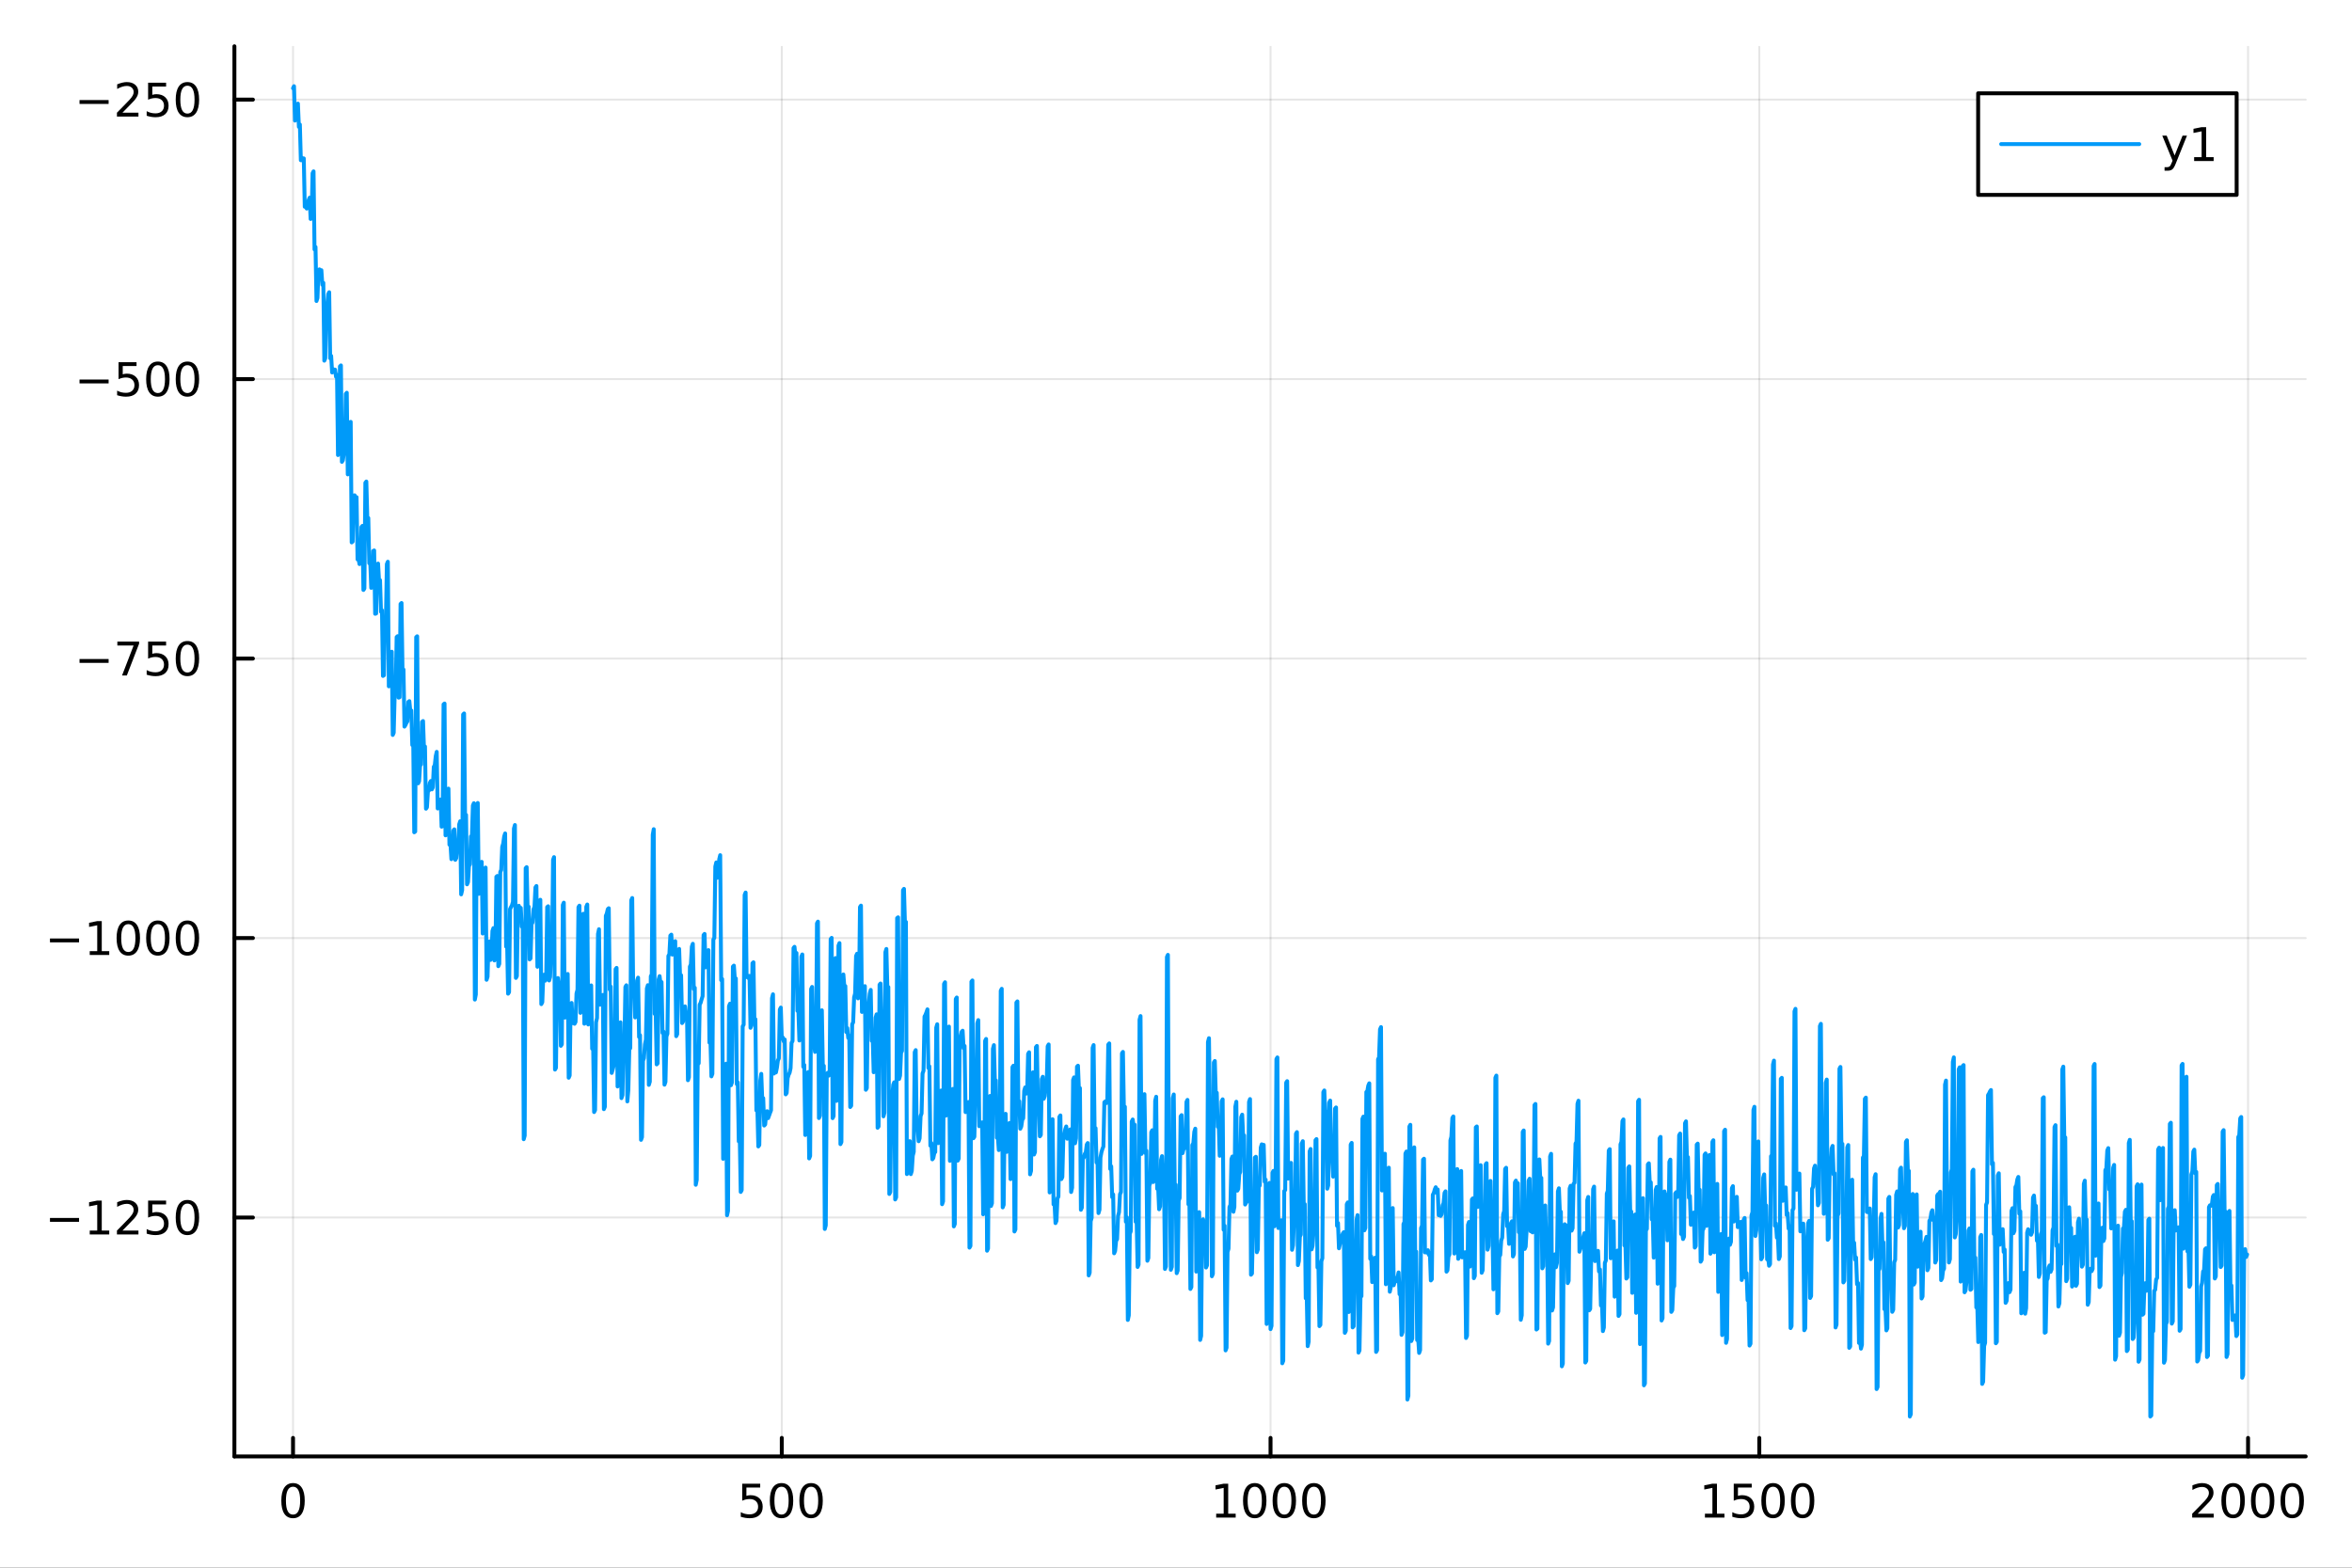 <?xml version="1.0" encoding="utf-8"?>
<svg xmlns="http://www.w3.org/2000/svg" xmlns:xlink="http://www.w3.org/1999/xlink" width="600" height="400" viewBox="0 0 2400 1600">
<rect x="0" y="0" width="2400" height="1600" fill="#333333" stroke="none"/>
<defs>
  <clipPath id="clip580">
    <rect x="0" y="0" width="2400" height="1600"/>
  </clipPath>
</defs>
<path clip-path="url(#clip580)" d="M0 1600 L2400 1600 L2400 0 L0 0  Z" fill="#ffffff" fill-rule="evenodd" fill-opacity="1"/>
<defs>
  <clipPath id="clip581">
    <rect x="480" y="0" width="1681" height="1600"/>
  </clipPath>
</defs>
<path clip-path="url(#clip580)" d="M239.19 1486.45 L2352.76 1486.45 L2352.76 47.244 L239.19 47.244  Z" fill="#ffffff" fill-rule="evenodd" fill-opacity="1"/>
<defs>
  <clipPath id="clip582">
    <rect x="239" y="47" width="2115" height="1440"/>
  </clipPath>
</defs>
<polyline clip-path="url(#clip582)" style="stroke:#000000; stroke-linecap:round; stroke-linejoin:round; stroke-width:2; stroke-opacity:0.1; fill:none" points="299.008,1486.45 299.008,47.244 "/>
<polyline clip-path="url(#clip582)" style="stroke:#000000; stroke-linecap:round; stroke-linejoin:round; stroke-width:2; stroke-opacity:0.1; fill:none" points="797.74,1486.45 797.74,47.244 "/>
<polyline clip-path="url(#clip582)" style="stroke:#000000; stroke-linecap:round; stroke-linejoin:round; stroke-width:2; stroke-opacity:0.1; fill:none" points="1296.47,1486.45 1296.47,47.244 "/>
<polyline clip-path="url(#clip582)" style="stroke:#000000; stroke-linecap:round; stroke-linejoin:round; stroke-width:2; stroke-opacity:0.1; fill:none" points="1795.2,1486.45 1795.2,47.244 "/>
<polyline clip-path="url(#clip582)" style="stroke:#000000; stroke-linecap:round; stroke-linejoin:round; stroke-width:2; stroke-opacity:0.1; fill:none" points="2293.94,1486.45 2293.94,47.244 "/>
<polyline clip-path="url(#clip580)" style="stroke:#000000; stroke-linecap:round; stroke-linejoin:round; stroke-width:4; stroke-opacity:1; fill:none" points="239.19,1486.45 2352.76,1486.45 "/>
<polyline clip-path="url(#clip580)" style="stroke:#000000; stroke-linecap:round; stroke-linejoin:round; stroke-width:4; stroke-opacity:1; fill:none" points="299.008,1486.45 299.008,1467.55 "/>
<polyline clip-path="url(#clip580)" style="stroke:#000000; stroke-linecap:round; stroke-linejoin:round; stroke-width:4; stroke-opacity:1; fill:none" points="797.74,1486.45 797.74,1467.55 "/>
<polyline clip-path="url(#clip580)" style="stroke:#000000; stroke-linecap:round; stroke-linejoin:round; stroke-width:4; stroke-opacity:1; fill:none" points="1296.47,1486.45 1296.47,1467.55 "/>
<polyline clip-path="url(#clip580)" style="stroke:#000000; stroke-linecap:round; stroke-linejoin:round; stroke-width:4; stroke-opacity:1; fill:none" points="1795.2,1486.45 1795.2,1467.55 "/>
<polyline clip-path="url(#clip580)" style="stroke:#000000; stroke-linecap:round; stroke-linejoin:round; stroke-width:4; stroke-opacity:1; fill:none" points="2293.94,1486.45 2293.94,1467.55 "/>
<path clip-path="url(#clip580)" d="M299.008 1517.37 Q295.397 1517.37 293.568 1520.93 Q291.763 1524.47 291.763 1531.6 Q291.763 1538.71 293.568 1542.27 Q295.397 1545.82 299.008 1545.82 Q302.643 1545.82 304.448 1542.27 Q306.277 1538.71 306.277 1531.6 Q306.277 1524.47 304.448 1520.93 Q302.643 1517.37 299.008 1517.37 M299.008 1513.66 Q304.818 1513.66 307.874 1518.27 Q310.953 1522.85 310.953 1531.6 Q310.953 1540.33 307.874 1544.94 Q304.818 1549.52 299.008 1549.52 Q293.198 1549.52 290.119 1544.94 Q287.064 1540.33 287.064 1531.6 Q287.064 1522.85 290.119 1518.27 Q293.198 1513.66 299.008 1513.66 Z" fill="#000000" fill-rule="nonzero" fill-opacity="1" /><path clip-path="url(#clip580)" d="M757.358 1514.29 L775.715 1514.29 L775.715 1518.22 L761.641 1518.22 L761.641 1526.7 Q762.659 1526.35 763.678 1526.19 Q764.696 1526 765.715 1526 Q771.502 1526 774.881 1529.17 Q778.261 1532.34 778.261 1537.76 Q778.261 1543.34 774.789 1546.44 Q771.317 1549.52 764.997 1549.52 Q762.821 1549.52 760.553 1549.15 Q758.307 1548.78 755.9 1548.04 L755.9 1543.34 Q757.983 1544.47 760.206 1545.03 Q762.428 1545.58 764.905 1545.58 Q768.909 1545.58 771.247 1543.48 Q773.585 1541.37 773.585 1537.76 Q773.585 1534.15 771.247 1532.04 Q768.909 1529.94 764.905 1529.94 Q763.03 1529.94 761.155 1530.35 Q759.303 1530.77 757.358 1531.65 L757.358 1514.29 Z" fill="#000000" fill-rule="nonzero" fill-opacity="1" /><path clip-path="url(#clip580)" d="M797.474 1517.37 Q793.863 1517.37 792.034 1520.93 Q790.229 1524.47 790.229 1531.6 Q790.229 1538.71 792.034 1542.27 Q793.863 1545.82 797.474 1545.82 Q801.108 1545.82 802.914 1542.27 Q804.742 1538.71 804.742 1531.6 Q804.742 1524.47 802.914 1520.93 Q801.108 1517.37 797.474 1517.37 M797.474 1513.66 Q803.284 1513.66 806.34 1518.27 Q809.418 1522.85 809.418 1531.6 Q809.418 1540.33 806.34 1544.94 Q803.284 1549.52 797.474 1549.52 Q791.664 1549.52 788.585 1544.94 Q785.529 1540.33 785.529 1531.6 Q785.529 1522.85 788.585 1518.27 Q791.664 1513.66 797.474 1513.66 Z" fill="#000000" fill-rule="nonzero" fill-opacity="1" /><path clip-path="url(#clip580)" d="M827.636 1517.37 Q824.025 1517.37 822.196 1520.93 Q820.39 1524.47 820.39 1531.6 Q820.39 1538.71 822.196 1542.27 Q824.025 1545.82 827.636 1545.82 Q831.27 1545.82 833.076 1542.27 Q834.904 1538.71 834.904 1531.6 Q834.904 1524.47 833.076 1520.93 Q831.27 1517.37 827.636 1517.37 M827.636 1513.66 Q833.446 1513.66 836.501 1518.27 Q839.58 1522.85 839.58 1531.6 Q839.58 1540.33 836.501 1544.94 Q833.446 1549.52 827.636 1549.52 Q821.826 1549.52 818.747 1544.94 Q815.691 1540.33 815.691 1531.6 Q815.691 1522.85 818.747 1518.27 Q821.826 1513.66 827.636 1513.66 Z" fill="#000000" fill-rule="nonzero" fill-opacity="1" /><path clip-path="url(#clip580)" d="M1241 1544.91 L1248.64 1544.91 L1248.64 1518.55 L1240.33 1520.21 L1240.33 1515.95 L1248.59 1514.29 L1253.27 1514.29 L1253.27 1544.91 L1260.9 1544.91 L1260.9 1548.85 L1241 1548.85 L1241 1544.91 Z" fill="#000000" fill-rule="nonzero" fill-opacity="1" /><path clip-path="url(#clip580)" d="M1280.35 1517.37 Q1276.74 1517.37 1274.91 1520.93 Q1273.1 1524.47 1273.1 1531.6 Q1273.1 1538.71 1274.91 1542.27 Q1276.74 1545.82 1280.35 1545.82 Q1283.98 1545.82 1285.79 1542.27 Q1287.62 1538.71 1287.62 1531.6 Q1287.62 1524.47 1285.79 1520.93 Q1283.98 1517.37 1280.35 1517.37 M1280.35 1513.66 Q1286.16 1513.66 1289.21 1518.27 Q1292.29 1522.85 1292.29 1531.6 Q1292.29 1540.33 1289.21 1544.94 Q1286.16 1549.52 1280.35 1549.52 Q1274.54 1549.52 1271.46 1544.94 Q1268.4 1540.33 1268.4 1531.6 Q1268.4 1522.85 1271.46 1518.27 Q1274.54 1513.66 1280.35 1513.66 Z" fill="#000000" fill-rule="nonzero" fill-opacity="1" /><path clip-path="url(#clip580)" d="M1310.51 1517.37 Q1306.9 1517.37 1305.07 1520.93 Q1303.27 1524.47 1303.27 1531.6 Q1303.27 1538.71 1305.07 1542.27 Q1306.9 1545.82 1310.51 1545.82 Q1314.15 1545.82 1315.95 1542.27 Q1317.78 1538.71 1317.78 1531.6 Q1317.78 1524.47 1315.95 1520.93 Q1314.15 1517.37 1310.51 1517.37 M1310.51 1513.66 Q1316.32 1513.66 1319.38 1518.27 Q1322.46 1522.85 1322.46 1531.6 Q1322.46 1540.33 1319.38 1544.94 Q1316.32 1549.52 1310.51 1549.52 Q1304.7 1549.52 1301.62 1544.94 Q1298.57 1540.33 1298.57 1531.6 Q1298.57 1522.85 1301.62 1518.27 Q1304.7 1513.66 1310.51 1513.66 Z" fill="#000000" fill-rule="nonzero" fill-opacity="1" /><path clip-path="url(#clip580)" d="M1340.67 1517.37 Q1337.06 1517.37 1335.23 1520.93 Q1333.43 1524.47 1333.43 1531.6 Q1333.43 1538.71 1335.23 1542.27 Q1337.06 1545.82 1340.67 1545.82 Q1344.31 1545.82 1346.11 1542.27 Q1347.94 1538.71 1347.94 1531.6 Q1347.94 1524.47 1346.11 1520.93 Q1344.31 1517.37 1340.67 1517.37 M1340.67 1513.66 Q1346.48 1513.66 1349.54 1518.27 Q1352.62 1522.85 1352.62 1531.6 Q1352.62 1540.33 1349.54 1544.94 Q1346.48 1549.52 1340.67 1549.52 Q1334.86 1549.52 1331.78 1544.94 Q1328.73 1540.33 1328.73 1531.6 Q1328.73 1522.85 1331.78 1518.27 Q1334.86 1513.66 1340.67 1513.66 Z" fill="#000000" fill-rule="nonzero" fill-opacity="1" /><path clip-path="url(#clip580)" d="M1739.73 1544.91 L1747.37 1544.91 L1747.37 1518.55 L1739.06 1520.21 L1739.06 1515.95 L1747.32 1514.29 L1752 1514.29 L1752 1544.91 L1759.64 1544.91 L1759.64 1548.85 L1739.73 1548.85 L1739.73 1544.91 Z" fill="#000000" fill-rule="nonzero" fill-opacity="1" /><path clip-path="url(#clip580)" d="M1769.13 1514.29 L1787.48 1514.29 L1787.48 1518.22 L1773.41 1518.22 L1773.41 1526.7 Q1774.43 1526.35 1775.45 1526.19 Q1776.47 1526 1777.48 1526 Q1783.27 1526 1786.65 1529.17 Q1790.03 1532.34 1790.03 1537.76 Q1790.03 1543.34 1786.56 1546.44 Q1783.09 1549.52 1776.77 1549.52 Q1774.59 1549.52 1772.32 1549.15 Q1770.08 1548.78 1767.67 1548.04 L1767.67 1543.34 Q1769.75 1544.47 1771.97 1545.03 Q1774.2 1545.58 1776.67 1545.58 Q1780.68 1545.58 1783.02 1543.48 Q1785.35 1541.37 1785.35 1537.76 Q1785.35 1534.15 1783.02 1532.04 Q1780.68 1529.94 1776.67 1529.94 Q1774.8 1529.94 1772.92 1530.35 Q1771.07 1530.77 1769.13 1531.65 L1769.13 1514.29 Z" fill="#000000" fill-rule="nonzero" fill-opacity="1" /><path clip-path="url(#clip580)" d="M1809.24 1517.37 Q1805.63 1517.37 1803.8 1520.93 Q1802 1524.47 1802 1531.6 Q1802 1538.71 1803.8 1542.27 Q1805.63 1545.82 1809.24 1545.82 Q1812.88 1545.82 1814.68 1542.27 Q1816.51 1538.71 1816.51 1531.6 Q1816.51 1524.47 1814.68 1520.93 Q1812.88 1517.37 1809.24 1517.37 M1809.24 1513.66 Q1815.05 1513.66 1818.11 1518.27 Q1821.19 1522.85 1821.19 1531.6 Q1821.19 1540.33 1818.11 1544.94 Q1815.05 1549.52 1809.24 1549.52 Q1803.43 1549.52 1800.35 1544.94 Q1797.3 1540.33 1797.3 1531.6 Q1797.3 1522.85 1800.35 1518.27 Q1803.43 1513.66 1809.24 1513.66 Z" fill="#000000" fill-rule="nonzero" fill-opacity="1" /><path clip-path="url(#clip580)" d="M1839.4 1517.37 Q1835.79 1517.37 1833.97 1520.93 Q1832.16 1524.47 1832.16 1531.6 Q1832.16 1538.71 1833.97 1542.27 Q1835.79 1545.82 1839.4 1545.82 Q1843.04 1545.82 1844.84 1542.27 Q1846.67 1538.71 1846.67 1531.6 Q1846.67 1524.47 1844.84 1520.93 Q1843.04 1517.37 1839.4 1517.37 M1839.4 1513.66 Q1845.21 1513.66 1848.27 1518.27 Q1851.35 1522.85 1851.35 1531.6 Q1851.35 1540.33 1848.27 1544.94 Q1845.21 1549.52 1839.4 1549.52 Q1833.59 1549.52 1830.52 1544.94 Q1827.46 1540.33 1827.46 1531.6 Q1827.46 1522.85 1830.52 1518.27 Q1833.59 1513.66 1839.4 1513.66 Z" fill="#000000" fill-rule="nonzero" fill-opacity="1" /><path clip-path="url(#clip580)" d="M2242.55 1544.91 L2258.87 1544.91 L2258.87 1548.85 L2236.92 1548.85 L2236.92 1544.91 Q2239.58 1542.16 2244.17 1537.53 Q2248.77 1532.88 2249.95 1531.53 Q2252.2 1529.01 2253.08 1527.27 Q2253.98 1525.51 2253.98 1523.82 Q2253.98 1521.07 2252.04 1519.33 Q2250.12 1517.6 2247.01 1517.6 Q2244.82 1517.6 2242.36 1518.36 Q2239.93 1519.13 2237.15 1520.68 L2237.15 1515.95 Q2239.98 1514.82 2242.43 1514.24 Q2244.88 1513.66 2246.92 1513.66 Q2252.29 1513.66 2255.49 1516.35 Q2258.68 1519.03 2258.68 1523.52 Q2258.68 1525.65 2257.87 1527.57 Q2257.08 1529.47 2254.98 1532.07 Q2254.4 1532.74 2251.3 1535.95 Q2248.19 1539.15 2242.55 1544.91 Z" fill="#000000" fill-rule="nonzero" fill-opacity="1" /><path clip-path="url(#clip580)" d="M2278.68 1517.37 Q2275.07 1517.37 2273.24 1520.93 Q2271.44 1524.47 2271.44 1531.6 Q2271.44 1538.71 2273.24 1542.27 Q2275.07 1545.82 2278.68 1545.82 Q2282.32 1545.82 2284.12 1542.27 Q2285.95 1538.71 2285.95 1531.6 Q2285.95 1524.47 2284.12 1520.93 Q2282.32 1517.37 2278.68 1517.37 M2278.68 1513.66 Q2284.49 1513.66 2287.55 1518.27 Q2290.63 1522.85 2290.63 1531.6 Q2290.63 1540.33 2287.55 1544.94 Q2284.49 1549.52 2278.68 1549.52 Q2272.87 1549.52 2269.79 1544.94 Q2266.74 1540.33 2266.74 1531.6 Q2266.74 1522.85 2269.79 1518.27 Q2272.87 1513.66 2278.68 1513.66 Z" fill="#000000" fill-rule="nonzero" fill-opacity="1" /><path clip-path="url(#clip580)" d="M2308.84 1517.37 Q2305.23 1517.37 2303.4 1520.93 Q2301.6 1524.47 2301.6 1531.6 Q2301.6 1538.71 2303.4 1542.27 Q2305.23 1545.82 2308.84 1545.82 Q2312.48 1545.82 2314.28 1542.27 Q2316.11 1538.71 2316.11 1531.6 Q2316.11 1524.47 2314.28 1520.93 Q2312.48 1517.37 2308.84 1517.37 M2308.84 1513.66 Q2314.65 1513.66 2317.71 1518.27 Q2320.79 1522.85 2320.79 1531.6 Q2320.79 1540.33 2317.71 1544.94 Q2314.65 1549.52 2308.84 1549.52 Q2303.03 1549.52 2299.95 1544.94 Q2296.9 1540.33 2296.9 1531.6 Q2296.9 1522.85 2299.95 1518.27 Q2303.03 1513.66 2308.84 1513.66 Z" fill="#000000" fill-rule="nonzero" fill-opacity="1" /><path clip-path="url(#clip580)" d="M2339 1517.37 Q2335.39 1517.37 2333.56 1520.93 Q2331.76 1524.47 2331.76 1531.6 Q2331.76 1538.71 2333.56 1542.27 Q2335.39 1545.82 2339 1545.82 Q2342.64 1545.82 2344.44 1542.27 Q2346.27 1538.71 2346.27 1531.6 Q2346.27 1524.47 2344.44 1520.93 Q2342.64 1517.37 2339 1517.37 M2339 1513.66 Q2344.81 1513.66 2347.87 1518.27 Q2350.95 1522.85 2350.95 1531.6 Q2350.95 1540.33 2347.87 1544.94 Q2344.81 1549.52 2339 1549.52 Q2333.19 1549.52 2330.12 1544.94 Q2327.06 1540.33 2327.06 1531.6 Q2327.06 1522.85 2330.12 1518.27 Q2333.19 1513.66 2339 1513.66 Z" fill="#000000" fill-rule="nonzero" fill-opacity="1" /><polyline clip-path="url(#clip582)" style="stroke:#000000; stroke-linecap:round; stroke-linejoin:round; stroke-width:2; stroke-opacity:0.1; fill:none" points="239.19,1242.61 2352.76,1242.61 "/>
<polyline clip-path="url(#clip582)" style="stroke:#000000; stroke-linecap:round; stroke-linejoin:round; stroke-width:2; stroke-opacity:0.1; fill:none" points="239.19,957.378 2352.76,957.378 "/>
<polyline clip-path="url(#clip582)" style="stroke:#000000; stroke-linecap:round; stroke-linejoin:round; stroke-width:2; stroke-opacity:0.1; fill:none" points="239.19,672.145 2352.76,672.145 "/>
<polyline clip-path="url(#clip582)" style="stroke:#000000; stroke-linecap:round; stroke-linejoin:round; stroke-width:2; stroke-opacity:0.1; fill:none" points="239.19,386.912 2352.76,386.912 "/>
<polyline clip-path="url(#clip582)" style="stroke:#000000; stroke-linecap:round; stroke-linejoin:round; stroke-width:2; stroke-opacity:0.1; fill:none" points="239.19,101.679 2352.76,101.679 "/>
<polyline clip-path="url(#clip580)" style="stroke:#000000; stroke-linecap:round; stroke-linejoin:round; stroke-width:4; stroke-opacity:1; fill:none" points="239.19,1486.45 239.19,47.244 "/>
<polyline clip-path="url(#clip580)" style="stroke:#000000; stroke-linecap:round; stroke-linejoin:round; stroke-width:4; stroke-opacity:1; fill:none" points="239.19,1242.61 258.088,1242.61 "/>
<polyline clip-path="url(#clip580)" style="stroke:#000000; stroke-linecap:round; stroke-linejoin:round; stroke-width:4; stroke-opacity:1; fill:none" points="239.19,957.378 258.088,957.378 "/>
<polyline clip-path="url(#clip580)" style="stroke:#000000; stroke-linecap:round; stroke-linejoin:round; stroke-width:4; stroke-opacity:1; fill:none" points="239.19,672.145 258.088,672.145 "/>
<polyline clip-path="url(#clip580)" style="stroke:#000000; stroke-linecap:round; stroke-linejoin:round; stroke-width:4; stroke-opacity:1; fill:none" points="239.19,386.912 258.088,386.912 "/>
<polyline clip-path="url(#clip580)" style="stroke:#000000; stroke-linecap:round; stroke-linejoin:round; stroke-width:4; stroke-opacity:1; fill:none" points="239.19,101.679 258.088,101.679 "/>
<path clip-path="url(#clip580)" d="M50.992 1243.06 L80.668 1243.06 L80.668 1247 L50.992 1247 L50.992 1243.06 Z" fill="#000000" fill-rule="nonzero" fill-opacity="1" /><path clip-path="url(#clip580)" d="M91.571 1255.96 L99.21 1255.96 L99.21 1229.59 L90.899 1231.26 L90.899 1227 L99.163 1225.33 L103.839 1225.33 L103.839 1255.96 L111.478 1255.96 L111.478 1259.89 L91.571 1259.89 L91.571 1255.96 Z" fill="#000000" fill-rule="nonzero" fill-opacity="1" /><path clip-path="url(#clip580)" d="M124.95 1255.96 L141.269 1255.96 L141.269 1259.89 L119.325 1259.89 L119.325 1255.96 Q121.987 1253.2 126.57 1248.57 Q131.177 1243.92 132.357 1242.58 Q134.603 1240.05 135.482 1238.32 Q136.385 1236.56 136.385 1234.87 Q136.385 1232.11 134.441 1230.38 Q132.519 1228.64 129.418 1228.64 Q127.219 1228.64 124.765 1229.41 Q122.334 1230.17 119.557 1231.72 L119.557 1227 Q122.381 1225.86 124.834 1225.28 Q127.288 1224.71 129.325 1224.71 Q134.695 1224.71 137.89 1227.39 Q141.084 1230.08 141.084 1234.57 Q141.084 1236.7 140.274 1238.62 Q139.487 1240.52 137.381 1243.11 Q136.802 1243.78 133.7 1247 Q130.598 1250.19 124.95 1255.96 Z" fill="#000000" fill-rule="nonzero" fill-opacity="1" /><path clip-path="url(#clip580)" d="M151.13 1225.33 L169.487 1225.33 L169.487 1229.27 L155.413 1229.27 L155.413 1237.74 Q156.431 1237.39 157.45 1237.23 Q158.468 1237.04 159.487 1237.04 Q165.274 1237.04 168.654 1240.22 Q172.033 1243.39 172.033 1248.8 Q172.033 1254.38 168.561 1257.48 Q165.089 1260.56 158.769 1260.56 Q156.593 1260.56 154.325 1260.19 Q152.08 1259.82 149.672 1259.08 L149.672 1254.38 Q151.755 1255.52 153.978 1256.07 Q156.2 1256.63 158.677 1256.63 Q162.681 1256.63 165.019 1254.52 Q167.357 1252.41 167.357 1248.8 Q167.357 1245.19 165.019 1243.09 Q162.681 1240.98 158.677 1240.98 Q156.802 1240.98 154.927 1241.4 Q153.075 1241.81 151.13 1242.69 L151.13 1225.33 Z" fill="#000000" fill-rule="nonzero" fill-opacity="1" /><path clip-path="url(#clip580)" d="M191.246 1228.41 Q187.635 1228.41 185.806 1231.97 Q184.001 1235.52 184.001 1242.65 Q184.001 1249.75 185.806 1253.32 Q187.635 1256.86 191.246 1256.86 Q194.88 1256.86 196.686 1253.32 Q198.514 1249.75 198.514 1242.65 Q198.514 1235.52 196.686 1231.97 Q194.88 1228.41 191.246 1228.41 M191.246 1224.71 Q197.056 1224.71 200.112 1229.31 Q203.19 1233.9 203.19 1242.65 Q203.19 1251.37 200.112 1255.98 Q197.056 1260.56 191.246 1260.56 Q185.436 1260.56 182.357 1255.98 Q179.302 1251.37 179.302 1242.65 Q179.302 1233.9 182.357 1229.31 Q185.436 1224.71 191.246 1224.71 Z" fill="#000000" fill-rule="nonzero" fill-opacity="1" /><path clip-path="url(#clip580)" d="M50.992 957.83 L80.668 957.83 L80.668 961.765 L50.992 961.765 L50.992 957.83 Z" fill="#000000" fill-rule="nonzero" fill-opacity="1" /><path clip-path="url(#clip580)" d="M91.571 970.723 L99.21 970.723 L99.21 944.357 L90.899 946.024 L90.899 941.765 L99.163 940.098 L103.839 940.098 L103.839 970.723 L111.478 970.723 L111.478 974.658 L91.571 974.658 L91.571 970.723 Z" fill="#000000" fill-rule="nonzero" fill-opacity="1" /><path clip-path="url(#clip580)" d="M130.922 943.177 Q127.311 943.177 125.482 946.742 Q123.677 950.283 123.677 957.413 Q123.677 964.519 125.482 968.084 Q127.311 971.626 130.922 971.626 Q134.556 971.626 136.362 968.084 Q138.191 964.519 138.191 957.413 Q138.191 950.283 136.362 946.742 Q134.556 943.177 130.922 943.177 M130.922 939.473 Q136.732 939.473 139.788 944.08 Q142.867 948.663 142.867 957.413 Q142.867 966.14 139.788 970.746 Q136.732 975.329 130.922 975.329 Q125.112 975.329 122.033 970.746 Q118.978 966.14 118.978 957.413 Q118.978 948.663 122.033 944.08 Q125.112 939.473 130.922 939.473 Z" fill="#000000" fill-rule="nonzero" fill-opacity="1" /><path clip-path="url(#clip580)" d="M161.084 943.177 Q157.473 943.177 155.644 946.742 Q153.839 950.283 153.839 957.413 Q153.839 964.519 155.644 968.084 Q157.473 971.626 161.084 971.626 Q164.718 971.626 166.524 968.084 Q168.353 964.519 168.353 957.413 Q168.353 950.283 166.524 946.742 Q164.718 943.177 161.084 943.177 M161.084 939.473 Q166.894 939.473 169.95 944.08 Q173.029 948.663 173.029 957.413 Q173.029 966.14 169.95 970.746 Q166.894 975.329 161.084 975.329 Q155.274 975.329 152.195 970.746 Q149.14 966.14 149.14 957.413 Q149.14 948.663 152.195 944.08 Q155.274 939.473 161.084 939.473 Z" fill="#000000" fill-rule="nonzero" fill-opacity="1" /><path clip-path="url(#clip580)" d="M191.246 943.177 Q187.635 943.177 185.806 946.742 Q184.001 950.283 184.001 957.413 Q184.001 964.519 185.806 968.084 Q187.635 971.626 191.246 971.626 Q194.88 971.626 196.686 968.084 Q198.514 964.519 198.514 957.413 Q198.514 950.283 196.686 946.742 Q194.88 943.177 191.246 943.177 M191.246 939.473 Q197.056 939.473 200.112 944.08 Q203.19 948.663 203.19 957.413 Q203.19 966.14 200.112 970.746 Q197.056 975.329 191.246 975.329 Q185.436 975.329 182.357 970.746 Q179.302 966.14 179.302 957.413 Q179.302 948.663 182.357 944.08 Q185.436 939.473 191.246 939.473 Z" fill="#000000" fill-rule="nonzero" fill-opacity="1" /><path clip-path="url(#clip580)" d="M81.154 672.597 L110.83 672.597 L110.83 676.532 L81.154 676.532 L81.154 672.597 Z" fill="#000000" fill-rule="nonzero" fill-opacity="1" /><path clip-path="url(#clip580)" d="M119.742 654.865 L141.964 654.865 L141.964 656.856 L129.418 689.425 L124.533 689.425 L136.339 658.8 L119.742 658.8 L119.742 654.865 Z" fill="#000000" fill-rule="nonzero" fill-opacity="1" /><path clip-path="url(#clip580)" d="M151.13 654.865 L169.487 654.865 L169.487 658.8 L155.413 658.8 L155.413 667.273 Q156.431 666.925 157.45 666.763 Q158.468 666.578 159.487 666.578 Q165.274 666.578 168.654 669.749 Q172.033 672.921 172.033 678.337 Q172.033 683.916 168.561 687.018 Q165.089 690.097 158.769 690.097 Q156.593 690.097 154.325 689.726 Q152.08 689.356 149.672 688.615 L149.672 683.916 Q151.755 685.05 153.978 685.606 Q156.2 686.161 158.677 686.161 Q162.681 686.161 165.019 684.055 Q167.357 681.948 167.357 678.337 Q167.357 674.726 165.019 672.62 Q162.681 670.513 158.677 670.513 Q156.802 670.513 154.927 670.93 Q153.075 671.347 151.13 672.226 L151.13 654.865 Z" fill="#000000" fill-rule="nonzero" fill-opacity="1" /><path clip-path="url(#clip580)" d="M191.246 657.944 Q187.635 657.944 185.806 661.509 Q184.001 665.05 184.001 672.18 Q184.001 679.286 185.806 682.851 Q187.635 686.393 191.246 686.393 Q194.88 686.393 196.686 682.851 Q198.514 679.286 198.514 672.18 Q198.514 665.05 196.686 661.509 Q194.88 657.944 191.246 657.944 M191.246 654.24 Q197.056 654.24 200.112 658.847 Q203.19 663.43 203.19 672.18 Q203.19 680.907 200.112 685.513 Q197.056 690.097 191.246 690.097 Q185.436 690.097 182.357 685.513 Q179.302 680.907 179.302 672.18 Q179.302 663.43 182.357 658.847 Q185.436 654.24 191.246 654.24 Z" fill="#000000" fill-rule="nonzero" fill-opacity="1" /><path clip-path="url(#clip580)" d="M81.154 387.364 L110.83 387.364 L110.83 391.299 L81.154 391.299 L81.154 387.364 Z" fill="#000000" fill-rule="nonzero" fill-opacity="1" /><path clip-path="url(#clip580)" d="M120.969 369.632 L139.325 369.632 L139.325 373.567 L125.251 373.567 L125.251 382.04 Q126.27 381.692 127.288 381.53 Q128.307 381.345 129.325 381.345 Q135.112 381.345 138.492 384.517 Q141.871 387.688 141.871 393.104 Q141.871 398.683 138.399 401.785 Q134.927 404.864 128.607 404.864 Q126.432 404.864 124.163 404.493 Q121.918 404.123 119.51 403.382 L119.51 398.683 Q121.594 399.817 123.816 400.373 Q126.038 400.928 128.515 400.928 Q132.519 400.928 134.857 398.822 Q137.195 396.716 137.195 393.104 Q137.195 389.493 134.857 387.387 Q132.519 385.28 128.515 385.28 Q126.64 385.28 124.765 385.697 Q122.913 386.114 120.969 386.993 L120.969 369.632 Z" fill="#000000" fill-rule="nonzero" fill-opacity="1" /><path clip-path="url(#clip580)" d="M161.084 372.711 Q157.473 372.711 155.644 376.276 Q153.839 379.817 153.839 386.947 Q153.839 394.053 155.644 397.618 Q157.473 401.16 161.084 401.16 Q164.718 401.16 166.524 397.618 Q168.353 394.053 168.353 386.947 Q168.353 379.817 166.524 376.276 Q164.718 372.711 161.084 372.711 M161.084 369.007 Q166.894 369.007 169.95 373.614 Q173.029 378.197 173.029 386.947 Q173.029 395.674 169.95 400.28 Q166.894 404.864 161.084 404.864 Q155.274 404.864 152.195 400.28 Q149.14 395.674 149.14 386.947 Q149.14 378.197 152.195 373.614 Q155.274 369.007 161.084 369.007 Z" fill="#000000" fill-rule="nonzero" fill-opacity="1" /><path clip-path="url(#clip580)" d="M191.246 372.711 Q187.635 372.711 185.806 376.276 Q184.001 379.817 184.001 386.947 Q184.001 394.053 185.806 397.618 Q187.635 401.16 191.246 401.16 Q194.88 401.16 196.686 397.618 Q198.514 394.053 198.514 386.947 Q198.514 379.817 196.686 376.276 Q194.88 372.711 191.246 372.711 M191.246 369.007 Q197.056 369.007 200.112 373.614 Q203.19 378.197 203.19 386.947 Q203.19 395.674 200.112 400.28 Q197.056 404.864 191.246 404.864 Q185.436 404.864 182.357 400.28 Q179.302 395.674 179.302 386.947 Q179.302 378.197 182.357 373.614 Q185.436 369.007 191.246 369.007 Z" fill="#000000" fill-rule="nonzero" fill-opacity="1" /><path clip-path="url(#clip580)" d="M81.154 102.131 L110.83 102.131 L110.83 106.066 L81.154 106.066 L81.154 102.131 Z" fill="#000000" fill-rule="nonzero" fill-opacity="1" /><path clip-path="url(#clip580)" d="M124.95 115.024 L141.269 115.024 L141.269 118.959 L119.325 118.959 L119.325 115.024 Q121.987 112.27 126.57 107.64 Q131.177 102.987 132.357 101.645 Q134.603 99.121 135.482 97.385 Q136.385 95.626 136.385 93.936 Q136.385 91.182 134.441 89.446 Q132.519 87.71 129.418 87.71 Q127.219 87.71 124.765 88.474 Q122.334 89.237 119.557 90.788 L119.557 86.066 Q122.381 84.932 124.834 84.353 Q127.288 83.774 129.325 83.774 Q134.695 83.774 137.89 86.46 Q141.084 89.145 141.084 93.635 Q141.084 95.765 140.274 97.686 Q139.487 99.585 137.381 102.177 Q136.802 102.848 133.7 106.066 Q130.598 109.26 124.95 115.024 Z" fill="#000000" fill-rule="nonzero" fill-opacity="1" /><path clip-path="url(#clip580)" d="M151.13 84.399 L169.487 84.399 L169.487 88.335 L155.413 88.335 L155.413 96.807 Q156.431 96.46 157.45 96.297 Q158.468 96.112 159.487 96.112 Q165.274 96.112 168.654 99.284 Q172.033 102.455 172.033 107.871 Q172.033 113.45 168.561 116.552 Q165.089 119.631 158.769 119.631 Q156.593 119.631 154.325 119.26 Q152.08 118.89 149.672 118.149 L149.672 113.45 Q151.755 114.584 153.978 115.14 Q156.2 115.696 158.677 115.696 Q162.681 115.696 165.019 113.589 Q167.357 111.483 167.357 107.871 Q167.357 104.26 165.019 102.154 Q162.681 100.047 158.677 100.047 Q156.802 100.047 154.927 100.464 Q153.075 100.881 151.13 101.76 L151.13 84.399 Z" fill="#000000" fill-rule="nonzero" fill-opacity="1" /><path clip-path="url(#clip580)" d="M191.246 87.478 Q187.635 87.478 185.806 91.043 Q184.001 94.585 184.001 101.714 Q184.001 108.821 185.806 112.385 Q187.635 115.927 191.246 115.927 Q194.88 115.927 196.686 112.385 Q198.514 108.821 198.514 101.714 Q198.514 94.585 196.686 91.043 Q194.88 87.478 191.246 87.478 M191.246 83.774 Q197.056 83.774 200.112 88.381 Q203.19 92.964 203.19 101.714 Q203.19 110.441 200.112 115.047 Q197.056 119.631 191.246 119.631 Q185.436 119.631 182.357 115.047 Q179.302 110.441 179.302 101.714 Q179.302 92.964 182.357 88.381 Q185.436 83.774 191.246 83.774 Z" fill="#000000" fill-rule="nonzero" fill-opacity="1" /><polyline clip-path="url(#clip582)" style="stroke:#009af9; stroke-linecap:round; stroke-linejoin:round; stroke-width:4; stroke-opacity:1; fill:none" points="299.008,90.075 300.006,87.976 301.003,123.068 302.001,120.508 302.998,107.752 303.996,105.75 304.993,129.49 305.991,127.082 306.988,163.524 307.985,160.941 308.983,163.958 309.98,161.66 310.978,211.042 311.975,207.916 312.973,212.851 313.97,210 314.968,204.127 315.965,201.762 316.963,223.492 317.96,221.399 318.958,176.811 319.955,174.898 320.952,254.616 321.95,252.031 322.947,307.2 323.945,304.116 324.942,277.286 325.94,274.92 326.937,278.539 327.935,275.77 328.932,290.691 329.93,288.644 330.927,368.095 331.925,365.707 332.922,313.192 333.92,311.085 334.917,300.218 335.914,298.272 336.912,365.65 337.909,363.26 338.907,380.18 339.904,376.727 340.902,378.277 341.899,377.226 342.897,384.543 343.894,382.539 344.892,464.427 345.889,462.292 346.887,373.955 347.884,372.939 348.881,471.361 349.879,469.816 350.876,462.562 351.874,460.64 352.871,402.018 353.869,400.842 354.866,484.142 355.864,483.275 356.861,431.139 357.859,430.559 358.856,553.59 359.854,552.755 360.851,505.786 361.848,505.521 362.846,508.041 363.843,507.408 364.841,570.946 365.838,570.383 366.836,575.71 367.833,574.985 368.831,537.897 369.828,536.714 370.826,602.122 371.823,600.668 372.821,492.776 373.818,491.479 374.816,529.323 375.813,528.649 376.81,574.888 377.808,573.139 378.805,599.973 379.803,598.487 380.8,562.355 381.798,561.797 382.795,626.423 383.793,626.146 384.79,575.837 385.788,575.187 386.785,592.847 387.783,592.091 388.78,624.392 389.777,622.835 390.775,689.856 391.772,689.241 392.77,635.644 393.767,634.056 394.765,575.707 395.762,573.317 396.76,700.476 397.757,699.328 398.755,665.605 399.752,665.136 400.75,750.107 401.747,747.882 402.744,708.523 403.742,707.336 404.739,650.209 405.737,649.298 406.734,712.02 407.732,711.64 408.729,616.431 409.727,615.447 410.724,684.455 411.722,683.306 412.719,741.567 413.717,740.031 414.714,737.691 415.712,736.212 416.709,716.411 417.706,715.58 418.704,725.999 419.701,725.138 420.699,760.389 421.696,759.817 422.694,849.442 423.691,848.627 424.689,650.309 425.686,649.395 426.684,799.47 427.681,797.286 428.679,781.065 429.676,780.262 430.673,736.753 431.671,735.9 432.668,764.544 433.666,761.867 434.663,825.371 435.661,823.936 436.658,807.703 437.656,806.853 438.653,799.032 439.651,797.129 440.648,805.657 441.646,803.685 442.643,782.607 443.64,781.023 444.638,771.801 445.635,767.35 446.633,825.13 447.63,822.021 448.628,818.539 449.625,815.974 450.623,843.735 451.62,843.189 452.618,718.868 453.615,718.057 454.613,852.547 455.61,852.012 456.608,808.117 457.605,804.887 458.602,862.075 459.6,860.457 460.597,876.88 461.595,874.051 462.592,847.776 463.59,846.43 464.587,877.549 465.585,875.742 466.582,864.359 467.58,863.338 468.577,841.302 469.575,838.188 470.572,912.803 471.569,908.551 472.567,729.259 473.564,728.141 474.562,833.322 475.559,831.66 476.557,902.562 477.554,900.279 478.552,883.914 479.549,882.165 480.547,853.697 481.544,852.573 482.542,822.09 483.539,819.766 484.537,1020.18 485.534,1014.93 486.531,821.001 487.529,819.538 488.526,912.28 489.524,911.17 490.521,882.116 491.519,879.602 492.516,952.758 493.514,948.928 494.511,886.766 495.509,885.458 496.506,999.976 497.504,996.825 498.501,961.955 499.498,960.761 500.496,979.718 501.493,975.301 502.491,950.19 503.488,947.233 504.486,980.23 505.483,978.271 506.481,894.874 507.478,894.026 508.476,986.099 509.473,983.755 510.471,889.98 511.468,887.858 512.465,864.368 513.463,861.026 514.46,853.71 515.458,850.621 516.455,966.102 517.453,961.466 518.45,1014.16 519.448,1012.63 520.445,927.798 521.443,925.814 522.44,923.921 523.438,920.355 524.435,845.593 525.433,842.013 526.43,998.07 527.427,996.167 528.425,926.294 529.422,924.425 530.42,928.787 531.417,926.616 532.415,945.718 533.412,943.845 534.41,1162.67 535.407,1158.99 536.405,886.096 537.402,885.014 538.4,928.087 539.397,925.331 540.394,979.21 541.392,978.164 542.389,943.176 543.387,941.455 544.384,928.062 545.382,925.552 546.379,905.641 547.377,904.274 548.374,986.677 549.372,983.514 550.369,920.909 551.367,918.304 552.364,1024.83 553.361,1022.87 554.359,996.152 555.356,994.724 556.354,1000.87 557.351,998.913 558.349,925.802 559.346,924.947 560.344,1000.68 561.341,997.142 562.339,970.333 563.336,969.05 564.334,877.671 565.331,874.795 566.329,1091.63 567.326,1089.83 568.323,1001.01 569.321,998.199 570.318,1007.03 571.316,1003.11 572.313,1067.39 573.311,1065.83 574.308,923.637 575.306,921.288 576.303,1038.6 577.301,1036.32 578.298,997.724 579.296,994.024 580.293,1099.95 581.29,1097.67 582.288,1025.87 583.285,1023.63 584.283,1044.25 585.28,1042.2 586.278,1044.88 587.275,1043.01 588.273,1013.96 589.27,1010.22 590.268,925.835 591.265,924.33 592.263,1033.73 593.26,1032.25 594.258,933.602 595.255,932.555 596.252,1044.81 597.25,1043.92 598.247,925.52 599.245,923.162 600.242,1045.59 601.24,1043.79 602.237,1009.45 603.235,1005.72 604.232,1070.34 605.23,1066.5 606.227,1134.96 607.225,1133.02 608.222,1043.35 609.219,1038.97 610.217,953.19 611.214,948.377 612.212,1025.38 613.209,1023.28 614.207,1016.29 615.204,1015.45 616.202,1132.01 617.199,1129.65 618.197,934.717 619.194,932.294 620.192,927.857 621.189,926.957 622.186,1010.03 623.184,1006.91 624.181,1095.04 625.179,1091.69 626.176,1087.57 627.174,1080.94 628.171,989.126 629.169,987.835 630.166,1108.84 631.164,1107.26 632.161,1047.48 633.159,1043.38 634.156,1120.77 635.154,1117.66 636.151,1066.82 637.148,1065.61 638.146,1007.31 639.143,1005.58 640.141,1124.13 641.138,1112.71 642.136,1071.17 643.133,1069.76 644.131,918.849 645.128,916.532 646.126,1010.52 647.123,1007.55 648.121,1038.39 649.118,1037.1 650.115,1000.8 651.113,997.799 652.11,1058.34 653.108,1056.52 654.105,1163.34 655.103,1160.58 656.1,1082.6 657.098,1080.04 658.095,1065.93 659.093,1061.13 660.09,1008.88 661.088,1005.48 662.085,1107.24 663.082,1103.94 664.08,996.438 665.077,994.362 666.075,851.916 667.072,846.285 668.07,1034.82 669.067,1031.57 670.065,1086.32 671.062,1085.2 672.06,999.728 673.057,996.257 674.055,1004.31 675.052,1002.29 676.05,1054.16 677.047,1052.85 678.044,1107.03 679.042,1104.16 680.039,1057.75 681.037,1055.04 682.034,975.533 683.032,974.021 684.029,954.874 685.027,953.908 686.024,974.273 687.022,972.531 688.019,962.6 689.017,960.567 690.014,1057.54 691.011,1055.56 692.009,972.564 693.006,968.455 694.004,998.19 695.001,995.32 695.999,1044.15 696.996,1042.68 697.994,1031.86 698.991,1027.12 699.989,1036.03 700.986,1033.51 701.984,1102.49 702.981,1099.48 703.978,986.523 704.976,984.402 705.973,966.117 706.971,963.238 707.968,1009.51 708.966,1008.14 709.963,1209.19 710.961,1204.18 711.958,1086.42 712.956,1085.18 713.953,1025.43 714.951,1023.42 715.948,1019.88 716.946,1016.7 717.943,954.343 718.94,953.174 719.938,987.296 720.935,981.893 721.933,971.276 722.93,969.7 723.928,1064.1 724.925,1061.43 725.923,1098.55 726.92,1095.97 727.918,958.9 728.915,957.176 729.913,884.406 730.91,880.216 731.907,895.834 732.905,893.079 733.902,876.965 734.9,872.806 735.897,1000.37 736.895,999.168 737.892,1182.72 738.89,1177.69 739.887,1086.91 740.885,1085.65 741.882,1240.34 742.88,1235.83 743.877,1026.96 744.875,1024.37 745.872,1107.61 746.869,1104.74 747.867,986.582 748.864,985.527 749.862,999.619 750.859,998.599 751.857,1106.47 752.854,1104.73 753.852,1164.9 754.849,1160.89 755.847,1216.5 756.844,1214.7 757.842,1047.51 758.839,1045.83 759.836,913.418 760.834,910.941 761.831,997.203 762.829,995.706 763.826,998.322 764.824,996.014 765.821,1048.99 766.819,1046.56 767.816,983.153 768.814,982.133 769.811,1042.68 770.809,1040.19 771.806,1133.27 772.803,1130.84 773.801,1170.08 774.798,1168.71 775.796,1103.04 776.793,1095.99 777.791,1122.32 778.788,1120.77 779.786,1148.75 780.783,1147.64 781.781,1137.4 782.778,1134.11 783.776,1141.19 784.773,1138.55 785.771,1135.72 786.768,1133.15 787.765,1018.8 788.763,1014.81 789.76,1095.69 790.758,1092.39 791.755,1094.54 792.753,1089.8 793.75,1082.39 794.748,1080.18 795.745,1030.39 796.743,1028.34 797.74,1060.04 798.738,1058.78 799.735,1062.83 800.732,1060.94 801.73,1116.91 802.727,1115.53 803.725,1100.41 804.722,1096.86 805.72,1094.9 806.717,1090.15 807.715,1064.25 808.712,1062.54 809.71,967.602 810.707,966.332 811.705,976.575 812.702,972.635 813.699,1031.69 814.697,1031.11 815.694,1061.96 816.692,1060.81 817.689,976.371 818.687,974.123 819.684,1088.74 820.682,1086.93 821.679,1158.38 822.677,1154.49 823.674,1096.47 824.672,1094.14 825.669,1182.3 826.667,1179.8 827.664,1009.44 828.661,1007.26 829.659,1067.47 830.656,1064.84 831.654,1073.6 832.651,1072.74 833.649,942.424 834.646,940.619 835.644,1141.11 836.641,1138.72 837.639,1033.89 838.636,1031.11 839.634,1089.49 840.631,1087.79 841.628,1254.3 842.626,1250.6 843.623,1097.67 844.621,1094.88 845.618,1097.81 846.616,1094.26 847.613,958.462 848.611,957.203 849.608,1141.19 850.606,1139.07 851.603,979.623 852.601,977.793 853.598,1123.57 854.596,1122.27 855.593,965.149 856.59,962.545 857.588,1167.72 858.585,1165.6 859.583,996.017 860.58,994.548 861.578,1007.09 862.575,1006.36 863.573,1053.3 864.57,1049.29 865.568,1059.3 866.565,1057.04 867.563,1129.83 868.56,1128.48 869.557,1045.41 870.555,1043.43 871.552,1017.85 872.55,1014.05 873.547,975.734 874.545,973.39 875.542,1018.93 876.54,1014.57 877.537,925.685 878.535,924.288 879.532,1032.79 880.53,1030.88 881.527,1009.5 882.524,1006.46 883.522,1112.23 884.519,1110.53 885.517,1026.61 886.514,1024.48 887.512,1014.2 888.509,1010.3 889.507,1062.24 890.504,1059.34 891.502,1094.32 892.499,1092.12 893.497,1038.52 894.494,1035.23 895.492,1151 896.489,1149.65 897.486,1005.06 898.484,1003.8 899.481,1047.49 900.479,1045.28 901.476,1139.36 902.474,1135.69 903.471,971.778 904.469,968.52 905.466,1008.52 906.464,1007.39 907.461,1218.59 908.459,1216.56 909.456,1120.43 910.453,1119.03 911.451,1107.1 912.448,1104.62 913.446,1224.18 914.443,1222.04 915.441,937.025 916.438,936.239 917.436,1101.25 918.433,1097.76 919.431,1074.46 920.428,1072.64 921.426,908.585 922.423,907.204 923.42,942.544 924.418,940.934 925.415,1198.28 926.413,1195.52 927.41,1165.91 928.408,1164.69 929.405,1198.32 930.403,1195.09 931.4,1179.48 932.398,1175.6 933.395,1073.91 934.393,1071.77 935.39,1152.62 936.388,1151.2 937.385,1164.76 938.382,1161.81 939.38,1139.16 940.377,1136.39 941.375,1095.66 942.372,1092.81 943.37,1037.52 944.367,1035.77 945.365,1033.14 946.362,1030.17 947.36,1089.98 948.357,1088.29 949.355,1169.3 950.352,1166.53 951.349,1183.21 952.347,1181.93 953.344,1176.97 954.342,1175.72 955.339,1048.86 956.337,1045.38 957.334,1166.7 958.332,1164.8 959.329,1115.1 960.327,1113 961.324,1229.03 962.322,1226.13 963.319,1004.19 964.316,1002.49 965.314,1138.6 966.311,1136.23 967.309,1052.92 968.306,1047.73 969.304,1184.75 970.301,1181.5 971.299,1113.11 972.296,1111.38 973.294,1251.66 974.291,1249.2 975.289,1019.57 976.286,1018.07 977.284,1184.53 978.281,1182.42 979.278,1060.67 980.276,1058.31 981.273,1053.08 982.271,1051.96 983.268,1069.81 984.266,1067.53 985.263,1135.05 986.261,1132.77 987.258,1129.5 988.256,1124.71 989.253,1273.35 990.251,1271.66 991.248,1001.89 992.245,1000.66 993.243,1161.7 994.24,1160.28 995.238,1120.65 996.235,1118.88 997.233,1044.47 998.23,1041.13 999.228,1149.42 1000.23,1146.18 1001.22,1148.22 1002.22,1145.54 1003.22,1239.34 1004.22,1237.06 1005.21,1062.33 1006.21,1060.36 1007.21,1276.48 1008.2,1274.24 1009.2,1121.42 1010.2,1118.55 1011.2,1230.87 1012.19,1228.15 1013.19,1070.41 1014.19,1066.68 1015.19,1103.73 1016.18,1102.63 1017.18,1161.19 1018.18,1159.23 1019.18,1173.77 1020.17,1169.82 1021.17,1011.17 1022.17,1009.18 1023.17,1232.26 1024.16,1229.61 1025.16,1140.21 1026.16,1136.77 1027.16,1175.61 1028.15,1172.42 1029.15,1148.43 1030.15,1146.16 1031.15,1203.39 1032.14,1201.42 1033.14,1089.06 1034.14,1087.65 1035.14,1256.87 1036.13,1254.81 1037.13,1023.25 1038.13,1022.03 1039.13,1125.2 1040.12,1123.94 1041.12,1152 1042.12,1149.68 1043.12,1142.86 1044.11,1141.41 1045.11,1113.32 1046.11,1109.83 1047.11,1116.19 1048.1,1114.48 1049.1,1075.65 1050.1,1073.95 1051.1,1198.55 1052.09,1194.98 1053.09,1096.06 1054.09,1094.41 1055.09,1178.32 1056.08,1175.93 1057.08,1068.76 1058.08,1067.5 1059.08,1127.89 1060.07,1125.88 1061.07,1159.73 1062.07,1158.38 1063.07,1101.39 1064.06,1098.96 1065.06,1121.39 1066.06,1118.68 1067.06,1107.43 1068.05,1106.25 1069.05,1067.87 1070.05,1065.98 1071.05,1217.01 1072.04,1214.76 1073.04,1144.82 1074.04,1142.29 1075.03,1229.18 1076.03,1227.9 1077.03,1248.31 1078.03,1246.03 1079.02,1223.09 1080.02,1221.3 1081.02,1139.85 1082.02,1138.42 1083.01,1203.41 1084.01,1201.29 1085.01,1162.2 1086.01,1158.57 1087,1152.59 1088,1149.68 1089,1162.19 1090,1157.46 1090.99,1158.01 1091.99,1152.72 1092.99,1216.59 1093.99,1212.17 1094.98,1102.29 1095.98,1099.6 1096.98,1166.82 1097.98,1161.72 1098.97,1088.74 1099.97,1087.66 1100.97,1113.28 1101.97,1110.51 1102.96,1234.73 1103.96,1232.47 1104.96,1182.63 1105.96,1181.47 1106.95,1177.66 1107.95,1176.07 1108.95,1168.19 1109.95,1166.61 1110.94,1301.71 1111.94,1298.91 1112.94,1246.44 1113.94,1242.93 1114.93,1069.44 1115.93,1066.63 1116.93,1153.19 1117.93,1151.43 1118.92,1186.49 1119.92,1185.51 1120.92,1238.09 1121.92,1234.7 1122.91,1181.48 1123.91,1176.01 1124.91,1172.65 1125.91,1170.18 1126.9,1125.03 1127.9,1124.09 1128.9,1125.82 1129.9,1123.04 1130.89,1066.2 1131.89,1064.91 1132.89,1193.03 1133.89,1190.35 1134.88,1221.86 1135.88,1219.04 1136.88,1279.12 1137.88,1276.66 1138.87,1266.41 1139.87,1264.77 1140.87,1241.03 1141.87,1237.24 1142.86,1218.77 1143.86,1216.69 1144.86,1075.05 1145.85,1073.59 1146.85,1133.03 1147.85,1129.57 1148.85,1246.91 1149.84,1242.36 1150.84,1347.15 1151.84,1342.43 1152.84,1259.28 1153.83,1256.7 1154.83,1144.63 1155.83,1142.57 1156.83,1149.65 1157.82,1147.87 1158.82,1246.96 1159.82,1244.43 1160.82,1293.08 1161.81,1290.72 1162.81,1040.78 1163.81,1037.01 1164.81,1177.7 1165.8,1172.85 1166.8,1119.22 1167.8,1116.72 1168.8,1176.8 1169.79,1174.46 1170.79,1286.74 1171.79,1283.94 1172.79,1209.94 1173.78,1207.27 1174.78,1155.52 1175.78,1153.56 1176.78,1206.38 1177.77,1204.85 1178.77,1123.45 1179.77,1119.35 1180.77,1213.25 1181.76,1210.99 1182.76,1234.17 1183.76,1231.24 1184.76,1183.75 1185.75,1179.96 1186.75,1205.13 1187.75,1202.89 1188.75,1295.11 1189.74,1292.64 1190.74,976.75 1191.74,974.551 1192.74,1209.96 1193.73,1204.6 1194.73,1295.95 1195.73,1293.02 1196.73,1120.81 1197.72,1117.02 1198.72,1211.78 1199.72,1209.14 1200.72,1299.42 1201.71,1296.74 1202.71,1225.49 1203.71,1222.74 1204.71,1139.41 1205.7,1138.12 1206.7,1176.9 1207.7,1172.62 1208.7,1172 1209.69,1170.66 1210.69,1124.61 1211.69,1122.57 1212.68,1229.1 1213.68,1226.21 1214.68,1315.54 1215.68,1313.63 1216.67,1168.53 1217.67,1166.97 1218.67,1155.18 1219.67,1151.93 1220.66,1297.84 1221.66,1294.28 1222.66,1244.95 1223.66,1237.13 1224.65,1367.55 1225.65,1363.44 1226.65,1248.96 1227.65,1244.4 1228.64,1249.39 1229.64,1246.9 1230.64,1293.65 1231.64,1291.46 1232.63,1063.45 1233.63,1059.6 1234.63,1134.5 1235.63,1132.57 1236.62,1302.57 1237.62,1300.11 1238.62,1084.36 1239.62,1082.87 1240.61,1117.27 1241.61,1115.29 1242.61,1149.98 1243.61,1147.02 1244.6,1179.6 1245.6,1176.89 1246.6,1124.02 1247.6,1121.99 1248.59,1255.11 1249.59,1251.02 1250.59,1378.23 1251.59,1375.5 1252.58,1277.89 1253.58,1274.37 1254.58,1231.85 1255.58,1229.71 1256.57,1182.89 1257.57,1180.37 1258.57,1236.74 1259.57,1231.8 1260.56,1129.5 1261.56,1124.44 1262.56,1215.19 1263.56,1213.33 1264.55,1198.38 1265.55,1196.17 1266.55,1140.17 1267.55,1137.64 1268.54,1160.94 1269.54,1158.83 1270.54,1229.35 1271.54,1227.42 1272.53,1226.34 1273.53,1223.51 1274.53,1124.67 1275.53,1121.72 1276.52,1300.99 1277.52,1299.77 1278.52,1253.7 1279.51,1252.02 1280.51,1181.43 1281.51,1180.62 1282.51,1278.02 1283.5,1275.15 1284.5,1211.4 1285.5,1209.83 1286.5,1171.22 1287.49,1167.92 1288.49,1170.6 1289.49,1168.45 1290.49,1206.1 1291.48,1203.96 1292.48,1351.26 1293.48,1349.63 1294.48,1209.15 1295.47,1207.31 1296.47,1356.52 1297.47,1353.2 1298.47,1196.94 1299.46,1195 1300.46,1251.54 1301.46,1247.72 1302.46,1080.9 1303.45,1079.22 1304.45,1253.34 1305.45,1250.95 1306.45,1246.58 1307.44,1245.42 1308.44,1391.37 1309.44,1388.84 1310.44,1215.64 1311.43,1214.53 1312.43,1104.93 1313.43,1103.45 1314.43,1202.89 1315.42,1200.26 1316.42,1189.31 1317.42,1186.86 1318.42,1275.56 1319.41,1270.96 1320.41,1244.22 1321.41,1242.61 1322.41,1157.12 1323.4,1155.43 1324.4,1291.15 1325.4,1287.06 1326.4,1262.18 1327.39,1260.11 1328.39,1167.06 1329.39,1164.7 1330.39,1232.39 1331.38,1228.95 1332.38,1325.03 1333.38,1320.79 1334.38,1373.89 1335.37,1369.36 1336.37,1175.04 1337.37,1172.66 1338.37,1275.11 1339.36,1271.58 1340.36,1256.59 1341.36,1254.25 1342.36,1163.7 1343.35,1162.56 1344.35,1293.6 1345.35,1292.18 1346.35,1353.45 1347.34,1352.14 1348.34,1287.24 1349.34,1284.21 1350.33,1114.57 1351.33,1112.93 1352.33,1138.04 1353.33,1134.58 1354.32,1213.22 1355.32,1209.86 1356.32,1125.51 1357.32,1123.27 1358.31,1182.18 1359.31,1180.59 1360.31,1200.9 1361.31,1199.16 1362.3,1131.5 1363.3,1130.27 1364.3,1251.07 1365.3,1248.22 1366.29,1274.02 1367.29,1269.53 1368.29,1264.04 1369.29,1261.6 1370.28,1258.91 1371.28,1257.53 1372.28,1360.3 1373.28,1358.28 1374.27,1229.11 1375.27,1227.18 1376.27,1339.06 1377.27,1336.85 1378.26,1168.18 1379.26,1166.46 1380.26,1354.75 1381.26,1353.59 1382.25,1290.55 1383.25,1288.95 1384.25,1244.99 1385.25,1240.16 1386.24,1380.48 1387.24,1378.28 1388.24,1324.01 1389.24,1322.87 1390.23,1141.97 1391.23,1139.63 1392.23,1255.69 1393.23,1253.31 1394.22,1114.52 1395.22,1113.6 1396.22,1107.96 1397.22,1105.65 1398.21,1284.73 1399.21,1282.35 1400.21,1308.54 1401.21,1303.41 1402.2,1285.95 1403.2,1283.63 1404.2,1379.79 1405.2,1378.04 1406.19,1081.01 1407.19,1079.36 1408.19,1050.63 1409.19,1048.28 1410.18,1215.03 1411.18,1211.39 1412.18,1179.68 1413.18,1177.49 1414.17,1310.71 1415.17,1308.73 1416.17,1194.94 1417.16,1191.75 1418.16,1318.37 1419.16,1313.71 1420.16,1235.99 1421.15,1232.94 1422.15,1311.73 1423.15,1308.28 1424.15,1307.92 1425.14,1304.27 1426.14,1303.43 1427.14,1298.66 1428.14,1320.88 1429.13,1316.23 1430.13,1362.39 1431.13,1359.66 1432.13,1249.22 1433.12,1247.32 1434.12,1177.33 1435.12,1175.28 1436.12,1428.38 1437.11,1424.56 1438.11,1149.89 1439.11,1147.99 1440.11,1368.68 1441.1,1366.12 1442.1,1174.5 1443.1,1171 1444.1,1280.1 1445.09,1277.38 1446.09,1367.71 1447.09,1365.51 1448.09,1380.82 1449.08,1378 1450.08,1253.36 1451.08,1250.84 1452.08,1183.59 1453.07,1182.59 1454.07,1278.2 1455.07,1276 1456.07,1278.47 1457.06,1275.99 1458.06,1280.74 1459.06,1278.86 1460.06,1306.84 1461.05,1305.55 1462.05,1219.37 1463.05,1217.6 1464.05,1213.96 1465.04,1211.71 1466.04,1217.3 1467.04,1213.98 1468.04,1240.25 1469.03,1236.78 1470.03,1240.99 1471.03,1239.38 1472.03,1230.22 1473.02,1227.94 1474.02,1217.53 1475.02,1215.87 1476.02,1297.86 1477.01,1296.53 1478.01,1282.5 1479.01,1280.33 1480.01,1163.88 1481,1160.15 1482,1140.99 1483,1139.45 1484,1279.39 1484.99,1277.48 1485.99,1194.65 1486.99,1193.16 1487.98,1284.77 1488.98,1282.67 1489.98,1196.2 1490.98,1195.09 1491.97,1283.3 1492.97,1280.39 1493.97,1279.92 1494.97,1278.04 1495.96,1365.58 1496.96,1363.23 1497.96,1250.11 1498.96,1247.14 1499.95,1292.7 1500.95,1289.49 1501.95,1224.23 1502.95,1223.03 1503.94,1304.54 1504.94,1302.22 1505.94,1150.57 1506.94,1149.67 1507.93,1231.78 1508.93,1230.4 1509.93,1191.1 1510.93,1189.21 1511.92,1299.01 1512.92,1296.44 1513.92,1255.23 1514.92,1253.39 1515.91,1188.51 1516.91,1187.16 1517.91,1275.44 1518.91,1271.66 1519.9,1207.34 1520.9,1205.28 1521.9,1253.28 1522.9,1251.9 1523.89,1315.89 1524.89,1313.52 1525.89,1099.96 1526.89,1097.76 1527.88,1340.26 1528.88,1338.45 1529.88,1282.54 1530.88,1280.9 1531.87,1266.1 1532.87,1263.14 1533.87,1239.21 1534.87,1236.06 1535.86,1193.1 1536.86,1191.83 1537.86,1251.48 1538.86,1249.94 1539.85,1269.5 1540.85,1266.09 1541.85,1248.29 1542.85,1246.46 1543.84,1282.35 1544.84,1279.83 1545.84,1206.77 1546.84,1204.95 1547.83,1211.05 1548.83,1207.64 1549.83,1257.62 1550.83,1256.3 1551.82,1346.98 1552.82,1342.39 1553.82,1155.18 1554.81,1153.77 1555.81,1274.68 1556.81,1272.3 1557.81,1254.91 1558.8,1252.47 1559.8,1205.02 1560.8,1203.03 1561.8,1256.56 1562.79,1255.3 1563.79,1257.8 1564.79,1254.97 1565.79,1127.91 1566.78,1126.73 1567.78,1356.94 1568.78,1356.03 1569.78,1184.06 1570.77,1183.32 1571.77,1204.23 1572.77,1202.14 1573.77,1294.48 1574.76,1292.27 1575.76,1232.64 1576.76,1230.32 1577.76,1268.32 1578.75,1266.03 1579.75,1371.35 1580.75,1368.7 1581.75,1180.29 1582.74,1177.58 1583.74,1337.53 1584.74,1334.33 1585.74,1281.79 1586.73,1280.17 1587.73,1293.32 1588.73,1288.95 1589.73,1215.89 1590.72,1212.78 1591.72,1238.06 1592.72,1236.69 1593.72,1394.48 1594.71,1391.71 1595.71,1252.35 1596.71,1249.49 1597.71,1255.58 1598.7,1250.74 1599.7,1309.54 1600.7,1307.19 1601.7,1213 1602.69,1210.21 1603.69,1256.02 1604.69,1253.59 1605.69,1208.15 1606.68,1207.13 1607.68,1167.15 1608.68,1165.41 1609.68,1126.6 1610.67,1123.39 1611.67,1277.52 1612.67,1274.49 1613.67,1272.08 1614.66,1270.33 1615.66,1262.17 1616.66,1258.64 1617.66,1390.6 1618.65,1388.96 1619.65,1224.97 1620.65,1221.62 1621.65,1337.34 1622.64,1335.94 1623.64,1286.16 1624.64,1284.37 1625.63,1213.7 1626.63,1211.06 1627.63,1287.12 1628.63,1285.43 1629.62,1279.91 1630.62,1276.63 1631.62,1297.66 1632.62,1295.56 1633.61,1332.4 1634.61,1328.37 1635.61,1358.54 1636.61,1354.83 1637.6,1288.95 1638.6,1286.55 1639.6,1218.19 1640.6,1215.42 1641.59,1174.19 1642.59,1172.83 1643.59,1284.18 1644.59,1282.35 1645.58,1248.5 1646.58,1246.51 1647.58,1323.42 1648.58,1320.45 1649.57,1279.56 1650.57,1276.32 1651.57,1343.07 1652.57,1341.32 1653.56,1167.99 1654.56,1165.28 1655.56,1144.15 1656.56,1142.51 1657.55,1271.11 1658.55,1268.96 1659.55,1304.9 1660.55,1303.64 1661.54,1191.82 1662.54,1190.41 1663.54,1238.94 1664.54,1236.5 1665.53,1319.49 1666.53,1317.71 1667.53,1240.83 1668.53,1239.55 1669.52,1339.91 1670.52,1335.94 1671.52,1123.93 1672.52,1122.43 1673.51,1371.83 1674.51,1370.38 1675.51,1224.27 1676.51,1222.86 1677.5,1413.87 1678.5,1412.01 1679.5,1255.82 1680.5,1254.25 1681.49,1188.48 1682.49,1187.28 1683.49,1208.53 1684.49,1206.71 1685.48,1244.52 1686.48,1242.96 1687.48,1283.54 1688.48,1280.69 1689.47,1214.57 1690.47,1211.48 1691.47,1310.16 1692.46,1306.73 1693.46,1161.8 1694.46,1160.34 1695.46,1347.72 1696.45,1345.46 1697.45,1218.27 1698.45,1215.99 1699.45,1221.56 1700.44,1219.4 1701.44,1265.89 1702.44,1262.33 1703.44,1185.8 1704.43,1183.54 1705.43,1338.92 1706.43,1337.16 1707.43,1314.33 1708.42,1312.61 1709.42,1218.12 1710.42,1216.76 1711.42,1221.67 1712.41,1219.87 1713.41,1158.74 1714.41,1156.92 1715.41,1259.43 1716.4,1257.71 1717.4,1264.57 1718.4,1262.18 1719.4,1146.44 1720.39,1144.45 1721.39,1183.13 1722.39,1181 1723.39,1222.36 1724.38,1220.71 1725.38,1250 1726.38,1248.6 1727.38,1239.4 1728.37,1237.54 1729.37,1273.3 1730.37,1271.79 1731.37,1168.25 1732.36,1167.18 1733.36,1218.42 1734.36,1214.23 1735.36,1287.71 1736.35,1285.96 1737.35,1255.7 1738.35,1253.9 1739.35,1178.59 1740.34,1177.2 1741.34,1251.13 1742.34,1246.54 1743.34,1181.34 1744.33,1178.75 1745.33,1279.53 1746.33,1277.31 1747.33,1165.41 1748.32,1163.75 1749.32,1278.07 1750.32,1275.81 1751.32,1210.84 1752.31,1208.3 1753.31,1318.52 1754.31,1314.31 1755.31,1261.45 1756.3,1259.45 1757.3,1362.6 1758.3,1360.56 1759.29,1154.45 1760.29,1153.01 1761.29,1370.52 1762.29,1366.63 1763.28,1267.3 1764.28,1264.12 1765.28,1270.47 1766.28,1267.41 1767.27,1212.65 1768.27,1210.6 1769.27,1246.69 1770.27,1241.97 1771.26,1222.65 1772.26,1221.51 1773.26,1252.44 1774.26,1248.95 1775.25,1248.7 1776.25,1247.09 1777.25,1306.4 1778.25,1301.08 1779.24,1245.08 1780.24,1243.08 1781.24,1304.01 1782.24,1299.39 1783.23,1326.97 1784.23,1325.13 1785.23,1373.3 1786.23,1371.47 1787.22,1240.5 1788.22,1237.09 1789.22,1132.86 1790.22,1129.6 1791.21,1261.48 1792.21,1255.41 1793.21,1166.94 1794.21,1164.98 1795.2,1249.94 1796.2,1247.04 1797.2,1285.24 1798.2,1283.25 1799.19,1202.02 1800.19,1198.58 1801.19,1234.09 1802.19,1230.31 1803.18,1285.31 1804.18,1283.52 1805.18,1291.82 1806.18,1290.23 1807.17,1180.03 1808.17,1178.79 1809.17,1086.53 1810.17,1082.46 1811.16,1251.02 1812.16,1248.59 1813.16,1263.15 1814.16,1261.67 1815.15,1285.02 1816.15,1282.32 1817.15,1101.16 1818.15,1100.05 1819.14,1225.54 1820.14,1221.89 1821.14,1215.71 1822.14,1211.9 1823.13,1240.03 1824.13,1238.16 1825.13,1253.93 1826.13,1251.42 1827.12,1355.43 1828.12,1353.43 1829.12,1234.94 1830.11,1233.55 1831.11,1032.19 1832.11,1029.62 1833.11,1214.26 1834.1,1211.8 1835.1,1198.81 1836.1,1197.73 1837.1,1256.7 1838.09,1254.41 1839.09,1251.35 1840.09,1248.82 1841.09,1357.66 1842.08,1355.75 1843.08,1267.94 1844.08,1264.17 1845.08,1248.39 1846.07,1246.02 1847.07,1324.74 1848.07,1322.79 1849.07,1213.29 1850.06,1211.33 1851.06,1192.37 1852.06,1189.69 1853.06,1206.55 1854.05,1204 1855.05,1230.15 1856.05,1227.68 1857.05,1047.2 1858.04,1044.93 1859.04,1181.12 1860.04,1178.85 1861.04,1238.83 1862.03,1237.32 1863.03,1105.12 1864.03,1101.81 1865.03,1265.31 1866.02,1263.79 1867.02,1193.05 1868.02,1189.51 1869.02,1172.19 1870.01,1169.5 1871.01,1198.62 1872.01,1197.41 1873.01,1354.83 1874,1351.92 1875,1241.24 1876,1238.44 1877,1090.79 1877.99,1088.94 1878.99,1169.71 1879.99,1167.45 1880.99,1308.86 1881.98,1307.24 1882.98,1259.07 1883.98,1258.11 1884.98,1171.02 1885.97,1168.64 1886.97,1375.64 1887.97,1374.24 1888.97,1205.71 1889.96,1204.02 1890.96,1270.81 1891.96,1268.34 1892.96,1285.58 1893.95,1283.41 1894.95,1310.69 1895.95,1309.47 1896.94,1370.64 1897.94,1367.25 1898.94,1376.44 1899.94,1372.5 1900.93,1181.41 1901.93,1179.94 1902.93,1121.54 1903.93,1120.23 1904.92,1236.97 1905.92,1236.04 1906.92,1237.6 1907.92,1233.4 1908.91,1285.04 1909.91,1283.14 1910.91,1251.2 1911.91,1249.7 1912.9,1201.59 1913.9,1198.41 1914.9,1417.7 1915.9,1415.61 1916.89,1296.6 1917.89,1294.96 1918.89,1243.7 1919.89,1238.89 1920.88,1271.46 1921.88,1267.94 1922.88,1336.16 1923.88,1333.85 1924.87,1357.81 1925.87,1355.68 1926.87,1223.31 1927.87,1221.57 1928.86,1307.33 1929.86,1305.59 1930.86,1338.86 1931.86,1336.78 1932.85,1288.32 1933.85,1285.8 1934.85,1219.51 1935.85,1215.93 1936.84,1252.85 1937.84,1250.44 1938.84,1193.57 1939.84,1191.71 1940.83,1234.88 1941.83,1232.81 1942.83,1253.55 1943.83,1251.19 1944.82,1165.43 1945.82,1163.77 1946.82,1196.18 1947.82,1195.02 1948.81,1445.72 1949.81,1443.3 1950.81,1220.65 1951.81,1218.6 1952.8,1311.06 1953.8,1309.07 1954.8,1220.82 1955.8,1219 1956.79,1292.78 1957.79,1290.7 1958.79,1260.66 1959.79,1257.1 1960.78,1325.25 1961.78,1323.24 1962.78,1271.99 1963.78,1269.35 1964.77,1266.29 1965.77,1262.39 1966.77,1296.42 1967.76,1294.06 1968.76,1245.88 1969.76,1244.45 1970.76,1237.63 1971.75,1235.18 1972.75,1245.48 1973.75,1242.92 1974.75,1288.58 1975.74,1285.99 1976.74,1220.17 1977.74,1218.63 1978.74,1218.48 1979.73,1216.26 1980.73,1306.49 1981.73,1304.61 1982.73,1296.68 1983.72,1294.82 1984.72,1107.07 1985.72,1102.85 1986.72,1229.36 1987.71,1228.15 1988.71,1288.51 1989.71,1285.11 1990.71,1196.58 1991.7,1193.31 1992.7,1083.9 1993.7,1079.17 1994.7,1262.92 1995.69,1259.4 1996.69,1241.57 1997.69,1238.8 1998.69,1091.34 1999.68,1089.35 2000.68,1308.02 2001.68,1306.95 2002.68,1088.19 2003.67,1087.04 2004.67,1318.91 2005.67,1317.03 2006.67,1308.05 2007.66,1306.21 2008.66,1255.9 2009.66,1253.74 2010.66,1316.37 2011.65,1315.56 2012.65,1195.41 2013.65,1193.81 2014.65,1285.42 2015.64,1283.59 2016.64,1334.4 2017.64,1331.99 2018.64,1369.72 2019.63,1366.98 2020.63,1262.62 2021.63,1260.41 2022.63,1412.45 2023.62,1410.26 2024.62,1373.78 2025.62,1370.48 2026.62,1229.7 2027.61,1227.19 2028.61,1117.63 2029.61,1116.13 2030.61,1113.89 2031.6,1112.49 2032.6,1188.25 2033.6,1186.85 2034.59,1259.44 2035.59,1257.32 2036.59,1370.94 2037.59,1369.55 2038.58,1199.73 2039.58,1197.45 2040.58,1270.31 2041.58,1268.01 2042.57,1256.12 2043.57,1254.5 2044.57,1277.75 2045.57,1275.29 2046.56,1329.7 2047.56,1327.71 2048.56,1314.33 2049.56,1309.52 2050.55,1318.8 2051.55,1316.17 2052.55,1235.89 2053.55,1233.11 2054.54,1258.64 2055.54,1256.24 2056.54,1211.48 2057.54,1209.81 2058.53,1203.68 2059.53,1201.19 2060.53,1238.76 2061.53,1236.31 2062.52,1340.38 2063.52,1339.07 2064.52,1301.17 2065.52,1299 2066.51,1340.77 2067.51,1335.09 2068.51,1258.1 2069.51,1254.58 2070.5,1257.34 2071.5,1255.84 2072.5,1260.21 2073.5,1257.78 2074.49,1222.37 2075.49,1220.18 2076.49,1234.11 2077.49,1230.73 2078.48,1266.28 2079.48,1264.39 2080.48,1303.27 2081.48,1299.76 2082.47,1259.89 2083.47,1257.13 2084.47,1120.84 2085.47,1119.85 2086.46,1360.17 2087.46,1359.55 2088.46,1306.84 2089.46,1304.8 2090.45,1293.73 2091.45,1291.5 2092.45,1298.07 2093.45,1295.48 2094.44,1255.68 2095.44,1252.77 2096.44,1150.26 2097.44,1148.35 2098.43,1271.64 2099.43,1270.08 2100.43,1333.44 2101.43,1330.09 2102.42,1291.36 2103.42,1290.01 2104.42,1091.4 2105.41,1088.63 2106.41,1161.78 2107.41,1160.83 2108.41,1307.59 2109.4,1305.11 2110.4,1236.59 2111.4,1232.14 2112.4,1254.59 2113.39,1253.21 2114.39,1313.08 2115.39,1311.3 2116.39,1264.42 2117.38,1262.23 2118.38,1312.26 2119.38,1310.28 2120.38,1247.49 2121.37,1243.78 2122.37,1273.9 2123.37,1270.71 2124.37,1292.78 2125.36,1290.87 2126.36,1208.31 2127.36,1205 2128.36,1247.2 2129.35,1244.73 2130.35,1331.63 2131.35,1328.92 2132.35,1296.36 2133.34,1294.83 2134.34,1297.34 2135.34,1295.07 2136.34,1087.89 2137.33,1085.91 2138.33,1281.59 2139.33,1279.9 2140.33,1229.6 2141.32,1228.29 2142.32,1313.6 2143.32,1312.23 2144.32,1254.14 2145.31,1252.96 2146.31,1266.62 2147.31,1263.99 2148.31,1194.16 2149.3,1192.69 2150.3,1174.17 2151.3,1171.8 2152.3,1213.94 2153.29,1211.83 2154.29,1253.73 2155.29,1250.95 2156.29,1191.85 2157.28,1188.91 2158.28,1387.71 2159.28,1384.23 2160.28,1252.83 2161.27,1250.91 2162.27,1363.28 2163.27,1360.06 2164.27,1303.22 2165.26,1299.16 2166.26,1253.81 2167.26,1252.98 2168.26,1236.68 2169.25,1234.76 2170.25,1378.93 2171.25,1377.54 2172.24,1166.59 2173.24,1163.3 2174.24,1250.5 2175.24,1246.39 2176.23,1366.62 2177.23,1365.21 2178.23,1346.13 2179.23,1345.32 2180.22,1210.78 2181.22,1208.7 2182.22,1389.8 2183.22,1387.51 2184.21,1211.9 2185.21,1208.98 2186.21,1341.83 2187.21,1340.88 2188.2,1311.63 2189.2,1309.62 2190.2,1317.38 2191.2,1315.41 2192.19,1245.1 2193.19,1243.8 2194.19,1445.68 2195.19,1444.66 2196.18,1359.58 2197.18,1358.64 2198.18,1317.46 2199.18,1316.37 2200.17,1305.73 2201.17,1304.34 2202.17,1173.3 2203.17,1171.38 2204.16,1224.95 2205.16,1222.62 2206.16,1173.99 2207.16,1171.62 2208.15,1390.81 2209.15,1388.08 2210.15,1351.47 2211.15,1349.04 2212.14,1233.64 2213.14,1231.38 2214.14,1147.09 2215.14,1145.87 2216.13,1350.9 2217.13,1348.65 2218.13,1236.07 2219.13,1235.12 2220.12,1255.86 2221.12,1254.57 2222.12,1255.35 2223.12,1252.58 2224.11,1358.19 2225.11,1356.48 2226.11,1087.29 2227.11,1085.84 2228.1,1274.39 2229.1,1272.41 2230.1,1099.95 2231.1,1098.93 2232.09,1277.2 2233.09,1273.42 2234.09,1313.27 2235.09,1311.14 2236.08,1198.73 2237.08,1195.58 2238.08,1175.23 2239.07,1173.33 2240.07,1197.56 2241.07,1196.05 2242.07,1389.6 2243.06,1388.24 2244.06,1380.64 2245.06,1378.93 2246.06,1312.93 2247.05,1309.26 2248.05,1297.63 2249.05,1296.44 2250.05,1275.06 2251.04,1273.99 2252.04,1385 2253.04,1383.63 2254.04,1232.09 2255.03,1230.15 2256.03,1230.68 2257.03,1229.15 2258.03,1221.23 2259.02,1219.62 2260.02,1304.85 2261.02,1302.76 2262.02,1209.54 2263.01,1208.35 2264.01,1244.66 2265.01,1242.63 2266.01,1293.14 2267,1291.76 2268,1154.95 2269,1153.42 2270,1238.18 2270.99,1236.53 2271.99,1384.96 2272.99,1381.98 2273.99,1237.62 2274.98,1235.89 2275.98,1313.79 2276.98,1312.04 2277.98,1347.2 2278.97,1343.18 2279.97,1344.99 2280.97,1342.48 2281.97,1363.62 2282.96,1362.04 2283.96,1160.42 2284.96,1158.69 2285.96,1141.39 2286.95,1140.02 2287.95,1406.14 2288.95,1403.4 2289.95,1276.58 2290.94,1274.89 2291.94,1282.88 2292.94,1280.32 "/>
<path clip-path="url(#clip580)" d="M2018.52 198.898 L2282.3 198.898 L2282.3 95.218 L2018.52 95.218  Z" fill="#ffffff" fill-rule="evenodd" fill-opacity="1"/>
<polyline clip-path="url(#clip580)" style="stroke:#000000; stroke-linecap:round; stroke-linejoin:round; stroke-width:4; stroke-opacity:1; fill:none" points="2018.52,198.898 2282.3,198.898 2282.3,95.218 2018.52,95.218 2018.52,198.898 "/>
<polyline clip-path="url(#clip580)" style="stroke:#009af9; stroke-linecap:round; stroke-linejoin:round; stroke-width:4; stroke-opacity:1; fill:none" points="2042,147.058 2182.91,147.058 "/>
<path clip-path="url(#clip580)" d="M2220.23 166.745 Q2218.43 171.375 2216.71 172.787 Q2215 174.199 2212.13 174.199 L2208.73 174.199 L2208.73 170.634 L2211.23 170.634 Q2212.99 170.634 2213.96 169.8 Q2214.93 168.967 2216.11 165.865 L2216.88 163.921 L2206.39 138.412 L2210.9 138.412 L2219.01 158.689 L2227.11 138.412 L2231.62 138.412 L2220.23 166.745 Z" fill="#000000" fill-rule="nonzero" fill-opacity="1" /><path clip-path="url(#clip580)" d="M2238.91 160.402 L2246.55 160.402 L2246.55 134.037 L2238.24 135.703 L2238.24 131.444 L2246.5 129.778 L2251.18 129.778 L2251.18 160.402 L2258.82 160.402 L2258.82 164.338 L2238.91 164.338 L2238.91 160.402 Z" fill="#000000" fill-rule="nonzero" fill-opacity="1" /></svg>
